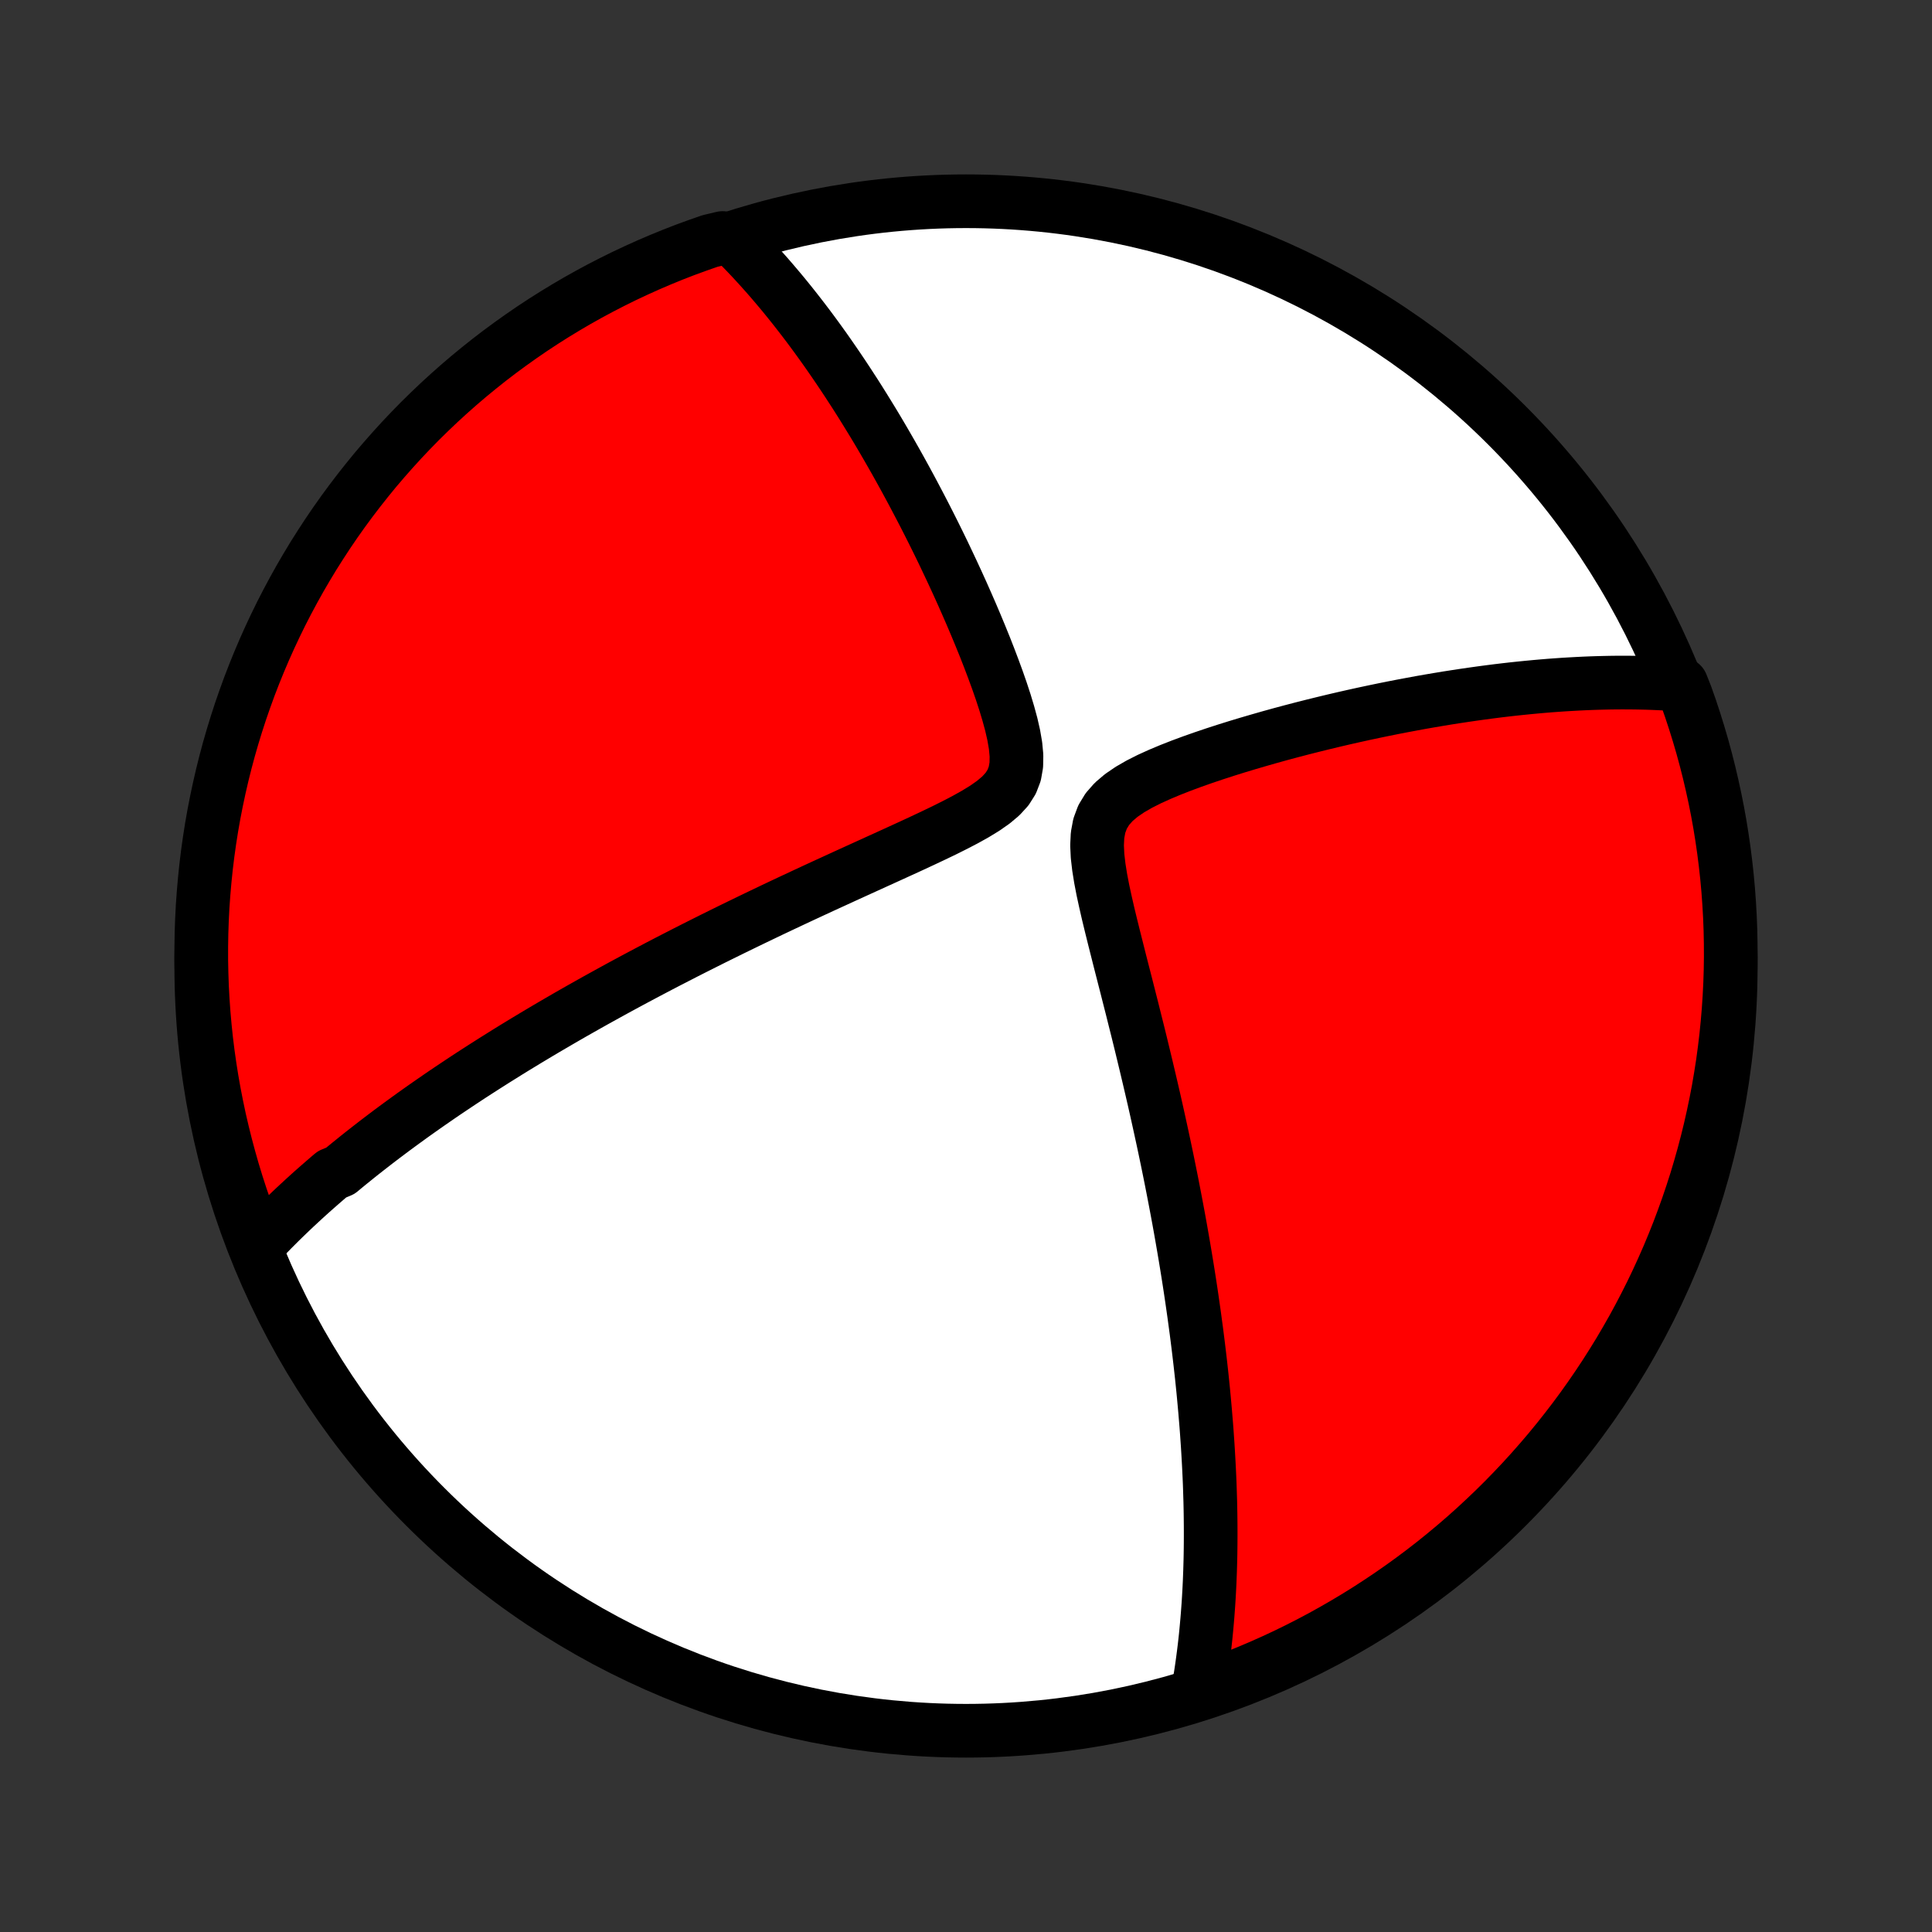 <?xml version="1.0" encoding="utf-8" standalone="no"?>
<!DOCTYPE svg PUBLIC "-//W3C//DTD SVG 1.1//EN"
  "http://www.w3.org/Graphics/SVG/1.1/DTD/svg11.dtd">
<!-- Created with matplotlib (http://matplotlib.org/) -->
<svg height="72pt" version="1.1" viewBox="0 0 72 72" width="72pt" xmlns="http://www.w3.org/2000/svg" xmlns:xlink="http://www.w3.org/1999/xlink">
 <rect x="0" y="0" width="72" height="72" fill="#333333" stroke="none"/>
 <defs>
  <style type="text/css">
*{stroke-linecap:butt;stroke-linejoin:round;}
  </style>
 </defs>
 <g id="figure_1">
  <g id="patch_1">
   <path d="
M0 72
L72 72
L72 0
L0 0
z
" style="fill:none;"/>
  </g>
  <g id="axes_1">
   <g id="PatchCollection_1">
    <defs>
     <path d="
M36 -7.5
C43.558 -7.5 50.808 -10.503 56.153 -15.848
C61.497 -21.192 64.5 -28.442 64.5 -36
C64.5 -43.558 61.497 -50.808 56.153 -56.153
C50.808 -61.497 43.558 -64.5 36 -64.5
C28.442 -64.5 21.192 -61.497 15.848 -56.153
C10.503 -50.808 7.5 -43.558 7.5 -36
C7.5 -28.442 10.503 -21.192 15.848 -15.848
C21.192 -10.503 28.442 -7.5 36 -7.5
z
" id="C0_0_a811fe30f3"/>
     <path d="
M9.577 -25.587
L9.716 -25.736
L9.855 -25.883
L9.996 -26.029
L10.137 -26.174
L10.28 -26.317
L10.423 -26.46
L10.567 -26.601
L10.712 -26.741
L10.858 -26.881
L11.005 -27.02
L11.153 -27.157
L11.302 -27.295
L11.451 -27.431
L11.602 -27.567
L11.754 -27.702
L11.907 -27.836
L12.061 -27.97
L12.216 -28.104
L12.372 -28.237
L12.688 -28.369
L12.847 -28.502
L13.008 -28.634
L13.171 -28.765
L13.334 -28.897
L13.499 -29.028
L13.666 -29.159
L13.834 -29.29
L14.003 -29.421
L14.174 -29.552
L14.347 -29.683
L14.521 -29.814
L14.697 -29.945
L14.875 -30.076
L15.054 -30.207
L15.236 -30.339
L15.419 -30.471
L15.605 -30.603
L15.792 -30.735
L15.982 -30.868
L16.174 -31.001
L16.368 -31.135
L16.564 -31.269
L16.763 -31.403
L16.965 -31.538
L17.169 -31.674
L17.375 -31.81
L17.584 -31.947
L17.796 -32.084
L18.011 -32.222
L18.229 -32.361
L18.45 -32.501
L18.674 -32.641
L18.901 -32.783
L19.131 -32.925
L19.365 -33.068
L19.602 -33.212
L19.843 -33.357
L20.087 -33.503
L20.335 -33.65
L20.587 -33.798
L20.843 -33.947
L21.103 -34.098
L21.366 -34.249
L21.634 -34.401
L21.907 -34.555
L22.183 -34.71
L22.465 -34.866
L22.75 -35.023
L23.04 -35.182
L23.335 -35.342
L23.635 -35.503
L23.939 -35.665
L24.249 -35.829
L24.563 -35.994
L24.882 -36.16
L25.207 -36.327
L25.536 -36.496
L25.871 -36.666
L26.211 -36.837
L26.556 -37.01
L26.906 -37.183
L27.261 -37.358
L27.622 -37.534
L27.987 -37.711
L28.357 -37.889
L28.733 -38.069
L29.113 -38.249
L29.498 -38.43
L29.887 -38.612
L30.281 -38.795
L30.679 -38.979
L31.081 -39.163
L31.486 -39.349
L31.894 -39.535
L32.305 -39.722
L32.718 -39.91
L33.132 -40.098
L33.548 -40.288
L33.963 -40.478
L34.376 -40.67
L34.786 -40.863
L35.192 -41.058
L35.59 -41.257
L35.976 -41.458
L36.347 -41.665
L36.697 -41.879
L37.016 -42.102
L37.297 -42.338
L37.529 -42.591
L37.703 -42.866
L37.818 -43.166
L37.875 -43.492
L37.881 -43.843
L37.846 -44.215
L37.779 -44.603
L37.688 -45.003
L37.577 -45.411
L37.453 -45.823
L37.317 -46.239
L37.172 -46.655
L37.02 -47.07
L36.863 -47.484
L36.702 -47.896
L36.536 -48.304
L36.368 -48.709
L36.198 -49.109
L36.025 -49.506
L35.852 -49.897
L35.677 -50.283
L35.501 -50.664
L35.324 -51.04
L35.148 -51.41
L34.971 -51.774
L34.794 -52.132
L34.617 -52.484
L34.44 -52.831
L34.263 -53.171
L34.087 -53.506
L33.912 -53.834
L33.737 -54.157
L33.563 -54.473
L33.39 -54.783
L33.217 -55.088
L33.045 -55.387
L32.875 -55.679
L32.705 -55.967
L32.536 -56.248
L32.367 -56.524
L32.2 -56.795
L32.034 -57.06
L31.869 -57.32
L31.704 -57.574
L31.541 -57.824
L31.379 -58.068
L31.217 -58.308
L31.057 -58.542
L30.897 -58.773
L30.739 -58.998
L30.581 -59.219
L30.424 -59.436
L30.268 -59.648
L30.113 -59.856
L29.958 -60.06
L29.804 -60.26
L29.651 -60.456
L29.499 -60.648
L29.347 -60.837
L29.196 -61.022
L29.045 -61.203
L28.895 -61.381
L28.746 -61.555
L28.597 -61.727
L28.448 -61.894
L28.3 -62.059
L28.152 -62.221
L28.005 -62.38
L27.858 -62.535
L27.711 -62.688
L27.564 -62.839
L27.417 -62.986
L26.931 -63.13
L26.461 -63.019
L25.994 -62.856
L25.529 -62.686
L25.068 -62.507
L24.611 -62.32
L24.156 -62.125
L23.706 -61.922
L23.259 -61.712
L22.816 -61.493
L22.377 -61.267
L21.942 -61.033
L21.512 -60.792
L21.085 -60.542
L20.664 -60.286
L20.247 -60.022
L19.835 -59.751
L19.428 -59.472
L19.026 -59.186
L18.629 -58.894
L18.237 -58.594
L17.851 -58.287
L17.47 -57.974
L17.095 -57.654
L16.726 -57.327
L16.362 -56.994
L16.005 -56.654
L15.653 -56.309
L15.308 -55.956
L14.969 -55.598
L14.637 -55.234
L14.311 -54.864
L13.991 -54.489
L13.679 -54.107
L13.373 -53.72
L13.074 -53.328
L12.782 -52.931
L12.497 -52.528
L12.219 -52.12
L11.949 -51.707
L11.685 -51.29
L11.43 -50.868
L11.181 -50.441
L10.941 -50.01
L10.708 -49.575
L10.482 -49.136
L10.265 -48.692
L10.055 -48.245
L9.853 -47.794
L9.659 -47.339
L9.473 -46.881
L9.295 -46.42
L9.126 -45.955
L8.964 -45.488
L8.811 -45.017
L8.666 -44.544
L8.529 -44.068
L8.401 -43.59
L8.281 -43.109
L8.17 -42.627
L8.067 -42.142
L7.972 -41.655
L7.886 -41.167
L7.809 -40.677
L7.74 -40.185
L7.68 -39.693
L7.629 -39.199
L7.586 -38.704
L7.551 -38.209
L7.526 -37.713
L7.509 -37.216
L7.501 -36.719
L7.501 -36.221
L7.511 -35.724
L7.528 -35.227
L7.555 -34.73
L7.59 -34.233
L7.634 -33.737
L7.686 -33.241
L7.747 -32.746
L7.817 -32.253
L7.895 -31.76
L7.982 -31.269
L8.078 -30.779
L8.181 -30.291
L8.294 -29.805
L8.415 -29.32
L8.544 -28.838
L8.681 -28.357
L8.827 -27.879
L8.981 -27.404
L9.144 -26.931
z
" id="C0_1_b3deaedeb7"/>
     <path d="
M44.647 -8.986
L44.682 -9.187
L44.715 -9.388
L44.748 -9.589
L44.778 -9.79
L44.807 -9.991
L44.834 -10.192
L44.86 -10.393
L44.885 -10.595
L44.908 -10.796
L44.93 -10.998
L44.95 -11.201
L44.969 -11.403
L44.987 -11.606
L45.004 -11.81
L45.019 -12.014
L45.034 -12.218
L45.047 -12.423
L45.059 -12.629
L45.07 -12.836
L45.08 -13.043
L45.088 -13.251
L45.096 -13.46
L45.102 -13.67
L45.108 -13.881
L45.112 -14.093
L45.115 -14.306
L45.117 -14.52
L45.118 -14.736
L45.118 -14.953
L45.117 -15.171
L45.115 -15.39
L45.112 -15.611
L45.108 -15.834
L45.103 -16.058
L45.096 -16.284
L45.089 -16.512
L45.081 -16.741
L45.071 -16.973
L45.06 -17.206
L45.048 -17.442
L45.035 -17.679
L45.021 -17.919
L45.006 -18.161
L44.989 -18.406
L44.972 -18.652
L44.953 -18.902
L44.932 -19.154
L44.911 -19.409
L44.888 -19.666
L44.864 -19.927
L44.839 -20.19
L44.812 -20.456
L44.784 -20.726
L44.754 -20.998
L44.723 -21.274
L44.69 -21.554
L44.656 -21.837
L44.62 -22.123
L44.583 -22.413
L44.543 -22.707
L44.503 -23.004
L44.46 -23.306
L44.416 -23.611
L44.37 -23.921
L44.322 -24.235
L44.272 -24.553
L44.22 -24.875
L44.166 -25.202
L44.11 -25.533
L44.052 -25.868
L43.992 -26.209
L43.93 -26.553
L43.865 -26.903
L43.798 -27.257
L43.729 -27.616
L43.658 -27.979
L43.584 -28.348
L43.508 -28.721
L43.429 -29.099
L43.348 -29.482
L43.264 -29.869
L43.178 -30.262
L43.09 -30.658
L42.999 -31.06
L42.905 -31.466
L42.809 -31.876
L42.711 -32.29
L42.61 -32.709
L42.508 -33.131
L42.403 -33.557
L42.295 -33.987
L42.187 -34.42
L42.076 -34.856
L41.965 -35.294
L41.852 -35.734
L41.739 -36.176
L41.627 -36.62
L41.515 -37.064
L41.405 -37.508
L41.298 -37.95
L41.197 -38.391
L41.102 -38.828
L41.019 -39.26
L40.951 -39.683
L40.903 -40.096
L40.884 -40.494
L40.902 -40.873
L40.968 -41.227
L41.089 -41.553
L41.269 -41.848
L41.503 -42.114
L41.786 -42.355
L42.107 -42.574
L42.457 -42.776
L42.829 -42.964
L43.217 -43.14
L43.615 -43.307
L44.02 -43.466
L44.431 -43.618
L44.845 -43.764
L45.26 -43.904
L45.676 -44.039
L46.091 -44.169
L46.505 -44.294
L46.916 -44.414
L47.325 -44.531
L47.73 -44.643
L48.133 -44.751
L48.531 -44.855
L48.926 -44.955
L49.316 -45.051
L49.702 -45.144
L50.083 -45.233
L50.459 -45.318
L50.831 -45.4
L51.197 -45.478
L51.559 -45.553
L51.916 -45.625
L52.267 -45.693
L52.614 -45.758
L52.955 -45.821
L53.292 -45.88
L53.623 -45.936
L53.95 -45.99
L54.271 -46.04
L54.588 -46.088
L54.899 -46.133
L55.206 -46.176
L55.508 -46.216
L55.806 -46.254
L56.099 -46.289
L56.388 -46.322
L56.672 -46.352
L56.952 -46.38
L57.227 -46.406
L57.498 -46.43
L57.766 -46.452
L58.029 -46.471
L58.289 -46.489
L58.545 -46.504
L58.797 -46.518
L59.045 -46.53
L59.291 -46.54
L59.532 -46.548
L59.77 -46.554
L60.006 -46.559
L60.238 -46.562
L60.467 -46.563
L60.693 -46.562
L60.916 -46.56
L61.136 -46.556
L61.354 -46.551
L61.569 -46.544
L61.781 -46.535
L61.991 -46.525
L62.199 -46.513
L62.663 -46.5
L62.834 -46.068
L62.998 -45.601
L63.153 -45.131
L63.3 -44.658
L63.439 -44.183
L63.569 -43.705
L63.691 -43.225
L63.804 -42.743
L63.909 -42.259
L64.006 -41.773
L64.094 -41.285
L64.173 -40.795
L64.244 -40.304
L64.306 -39.812
L64.36 -39.318
L64.405 -38.824
L64.441 -38.328
L64.469 -37.832
L64.488 -37.336
L64.498 -36.839
L64.5 -36.341
L64.493 -35.844
L64.477 -35.346
L64.452 -34.849
L64.419 -34.352
L64.377 -33.856
L64.327 -33.361
L64.268 -32.866
L64.201 -32.372
L64.124 -31.879
L64.04 -31.387
L63.946 -30.897
L63.844 -30.409
L63.734 -29.922
L63.615 -29.437
L63.488 -28.954
L63.352 -28.473
L63.209 -27.994
L63.056 -27.518
L62.896 -27.045
L62.727 -26.574
L62.551 -26.106
L62.366 -25.641
L62.173 -25.179
L61.972 -24.721
L61.763 -24.265
L61.547 -23.814
L61.322 -23.366
L61.09 -22.922
L60.851 -22.482
L60.603 -22.047
L60.349 -21.615
L60.086 -21.188
L59.817 -20.765
L59.54 -20.347
L59.256 -19.934
L58.965 -19.525
L58.667 -19.122
L58.362 -18.724
L58.05 -18.331
L57.732 -17.943
L57.406 -17.561
L57.075 -17.185
L56.737 -16.814
L56.392 -16.449
L56.042 -16.09
L55.685 -15.737
L55.322 -15.391
L54.954 -15.05
L54.58 -14.716
L54.2 -14.389
L53.814 -14.068
L53.423 -13.753
L53.027 -13.446
L52.625 -13.145
L52.219 -12.852
L51.807 -12.565
L51.391 -12.286
L50.97 -12.013
L50.544 -11.748
L50.114 -11.491
L49.68 -11.241
L49.242 -10.998
L48.799 -10.763
L48.353 -10.536
L47.903 -10.316
L47.449 -10.105
L46.992 -9.901
L46.531 -9.705
L46.068 -9.517
L45.601 -9.337
z
" id="C0_2_aa12b5bcd4"/>
    </defs>
    <g clip-path="url(#p1bffca34e9)">
     <use style="fill:#ffffff;stroke:#000000;stroke-width:2.0;" x="0.0" xlink:href="#C0_0_a811fe30f3" y="72.0"/>
    </g>
    <g clip-path="url(#p1bffca34e9)">
     <use style="fill:#ff0000;stroke:#000000;stroke-width:2.0;" x="0.0" xlink:href="#C0_1_b3deaedeb7" y="72.0"/>
    </g>
    <g clip-path="url(#p1bffca34e9)">
     <use style="fill:#ff0000;stroke:#000000;stroke-width:2.0;" x="0.0" xlink:href="#C0_2_aa12b5bcd4" y="72.0"/>
    </g>
   </g>
  </g>
 </g>
 <defs>
  <clipPath id="p1bffca34e9">
   <rect height="72.0" width="72.0" x="0.0" y="0.0"/>
  </clipPath>
 </defs>
</svg>
